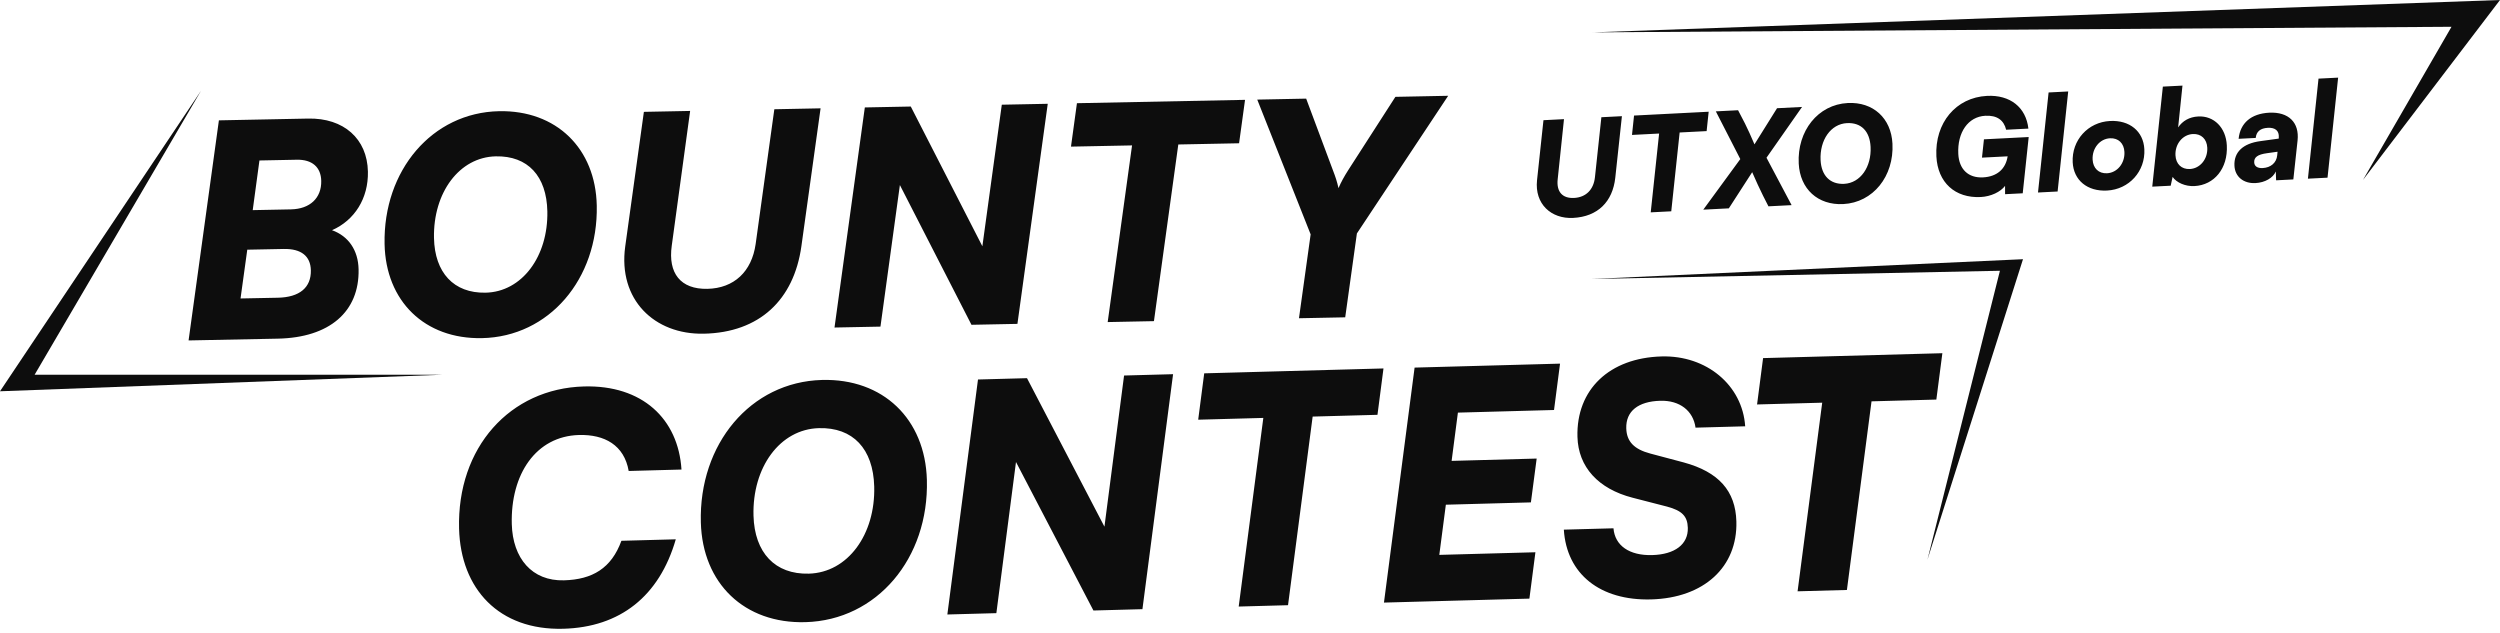 <svg width="529" height="134" viewBox="0 0 529 134" fill="none" xmlns="http://www.w3.org/2000/svg">
<path d="M0 82.794L42.528 19.213L7.32 79.3H93.422L0 82.794Z" fill="#0D0D0D"/>
<path d="M39.903 72.036L46.319 25.466L65.202 25.089C72.73 24.939 77.713 29.358 77.851 36.321C77.964 41.967 75.043 46.607 70.253 48.711C73.73 49.959 75.797 52.931 75.878 57.008C76.056 65.979 69.701 71.441 58.785 71.659L39.903 72.036ZM62.802 33.798L54.897 33.956L53.475 44.465L61.567 44.303C65.582 44.223 68.047 41.914 67.974 38.276C67.917 35.39 66.064 33.733 62.802 33.798ZM60.039 52.681L52.323 52.835L50.897 63.156L58.801 62.998C63.381 62.906 65.85 60.849 65.778 57.21C65.718 54.199 63.741 52.607 60.039 52.681ZM126.276 43.512C126.585 59.07 116.159 71.265 101.981 71.549C89.874 71.791 81.617 63.734 81.376 51.627C81.067 36.069 91.429 23.812 105.607 23.529C117.715 23.287 126.035 31.404 126.276 43.512ZM115.819 44.725C115.671 37.26 111.694 32.946 104.919 33.082C97.202 33.236 91.641 40.752 91.832 50.351C91.978 57.691 96.019 62.066 102.731 61.932C110.447 61.777 116.009 54.261 115.819 44.725ZM132.294 52.178L136.246 23.669L146.032 23.474L142.144 51.981C141.319 57.834 144.022 61.232 149.668 61.119C155.314 61.006 159.072 57.48 159.897 51.627L163.849 23.118L173.635 22.922L169.572 52.123C167.977 63.452 160.71 70.375 148.916 70.611C138.439 70.82 130.76 63.38 132.294 52.178ZM186.305 69.111L176.581 69.305L182.997 22.735L192.721 22.541L207.869 52.111L211.98 22.156L221.704 21.962L215.287 68.531L205.564 68.726L190.415 39.155L186.305 69.111ZM226.62 31.026L227.88 21.838L263.45 21.128L262.19 30.316L249.329 30.572L244.174 67.954L234.387 68.15L239.543 30.768L226.62 31.026ZM277.332 49.594L266.033 21.076L276.384 20.869L282.085 36.131C282.547 37.314 282.948 38.499 283.225 39.811C283.764 38.545 284.431 37.339 285.283 36.004L295.266 20.492L306.433 20.269L287.118 49.398L284.647 67.145L274.861 67.341L277.332 49.594Z" fill="#0D0D0D"/>
<path d="M119.207 133.045C105.559 133.417 97.486 124.598 97.141 111.886C96.674 94.692 107.918 82.2 123.573 81.773C135.884 81.437 143.51 88.594 144.204 99.355L133.031 99.659C132.079 94.195 127.932 91.898 122.513 92.046C113.414 92.294 108.009 100.342 108.295 110.913C108.492 118.138 112.573 122.982 119.331 122.797C125.352 122.633 129.372 120.247 131.49 114.431L142.998 114.118C139.509 126.197 131.183 132.718 119.207 133.045ZM196.128 101.555C196.578 118.147 185.551 131.236 170.431 131.648C157.518 132 148.65 123.471 148.299 110.558C147.849 93.966 158.807 80.812 173.927 80.4C186.84 80.048 195.777 88.642 196.128 101.555ZM184.984 102.93C184.767 94.968 180.492 90.398 173.267 90.595C165.037 90.819 159.163 98.88 159.441 109.116C159.654 116.944 163.998 121.579 171.156 121.384C179.386 121.16 185.26 113.099 184.984 102.93ZM210.83 129.743L200.459 130.026L206.943 80.303L217.313 80.02L233.7 111.444L237.853 79.46L248.223 79.178L241.739 128.9L231.369 129.183L214.983 97.76L210.83 129.743ZM253.537 88.808L254.811 78.998L292.745 77.964L291.472 87.774L277.756 88.148L272.546 128.06L262.109 128.345L267.319 88.432L253.537 88.808ZM323.621 126.668L292.845 127.507L299.329 77.784L330.105 76.945L328.831 86.755L308.492 87.31L307.162 97.523L325.16 97.032L323.938 106.305L305.941 106.796L304.556 117.412L324.894 116.858L323.621 126.668ZM333.789 92.445C333.517 82.409 340.566 75.722 351.606 75.421C361.106 75.162 368.71 81.517 369.281 90.205L358.777 90.491C358.277 86.889 355.406 84.691 351.325 84.803C346.641 84.93 344.02 87.01 344.118 90.623C344.194 93.433 345.778 95.064 349.218 95.975L356.299 97.857C363.651 99.866 367.241 103.852 367.417 110.342C367.679 119.976 360.559 126.531 349.386 126.836C338.614 127.129 331.498 121.498 330.908 112.074L341.412 111.788C341.712 115.462 344.783 117.588 349.6 117.456C354.417 117.325 357.238 115.172 357.143 111.693C357.076 109.218 355.906 108.045 352.736 107.194L345.454 105.317C338.172 103.44 333.962 98.801 333.789 92.445ZM371.795 85.584L373.069 75.774L411.004 74.739L409.73 84.549L396.015 84.923L390.805 124.836L380.368 125.121L385.578 85.208L371.795 85.584Z" fill="#0D0D0D"/>
<path d="M428.065 54.848L336.734 59.04L423.184 57.293L407.847 118.428L428.065 54.848Z" fill="#0D0D0D"/>
<path d="M529 0L337 6.85L518.74 5.666L500 38.082L529 0Z" fill="#0D0D0D"/>
<path d="M325.234 38.153L326.596 25.434L330.94 25.212L329.607 37.929C329.321 40.541 330.569 42.013 333.076 41.884C335.582 41.756 337.203 40.137 337.488 37.525L338.85 24.806L343.195 24.584L341.793 37.612C341.241 42.666 338.108 45.843 332.872 46.111C328.221 46.349 324.707 43.151 325.234 38.153ZM345.33 28.551L345.763 24.452L361.555 23.642L361.122 27.742L355.412 28.034L353.638 44.712L349.294 44.934L351.068 28.257L345.33 28.551ZM368.248 33.659L363.07 23.565L367.776 23.324L369.232 26.125C369.727 27.077 370.609 29.043 371.244 30.546L376.02 22.901L381.312 22.63L373.79 33.375L379.105 43.407L374.203 43.658L373.055 41.399C372.527 40.365 371.366 37.855 370.763 36.434L365.82 44.087L360.417 44.364L368.248 33.659ZM400.444 30.39C400.797 37.297 396.333 42.859 390.039 43.181C384.664 43.457 380.885 39.992 380.611 34.617C380.258 27.71 384.692 22.122 390.987 21.799C396.362 21.524 400.17 25.014 400.444 30.39ZM395.816 31.074C395.647 27.759 393.821 25.898 390.813 26.052C387.387 26.228 385.02 29.644 385.238 33.906C385.404 37.164 387.26 39.051 390.24 38.899C393.665 38.723 396.032 35.307 395.816 31.074ZM420.106 24.495C416.458 24.682 414.143 28.012 414.376 32.58C414.542 35.838 416.508 37.692 419.599 37.534C422.551 37.383 424.396 35.78 424.817 33.078L419.386 33.356L419.802 29.481L429.272 28.996L428.008 40.901L424.276 41.092L424.27 39.333C423.302 40.611 421.285 41.58 419.141 41.69C413.682 41.97 410.02 38.611 409.739 33.097C409.377 25.995 413.878 20.626 420.45 20.289C425.324 20.039 428.698 22.687 429.208 27.212L424.502 27.453C424.007 25.412 422.557 24.37 420.106 24.495ZM435.39 40.522L431.24 40.735L433.483 19.565L437.632 19.353L435.39 40.522ZM438.583 34.355C438.344 29.676 441.806 25.84 446.485 25.601C450.635 25.388 453.549 27.78 453.743 31.567C453.981 36.246 450.519 40.082 445.84 40.322C441.691 40.534 438.776 38.143 438.583 34.355ZM442.798 33.776C442.89 35.586 444.067 36.755 445.849 36.663C447.994 36.553 449.651 34.57 449.528 32.147C449.435 30.336 448.259 29.168 446.476 29.259C444.332 29.369 442.674 31.353 442.798 33.776ZM459.317 39.296L455.418 39.496L457.661 18.326L461.811 18.114L460.894 26.957C461.829 25.596 463.238 24.742 465.16 24.644C468.446 24.475 471.002 26.969 471.196 30.757C471.446 35.659 468.525 39.159 464.347 39.373C462.426 39.472 460.541 38.647 459.725 37.432L459.317 39.296ZM460.33 32.877C460.422 34.688 461.599 35.856 463.381 35.765C465.526 35.655 467.184 33.671 467.06 31.248C466.968 29.438 465.791 28.269 464.009 28.361C461.864 28.471 460.206 30.454 460.33 32.877ZM477.269 38.739C474.734 38.869 472.928 37.398 472.81 35.086C472.662 32.19 474.607 30.359 478.296 29.862L482.178 29.328L482.193 29.076C482.289 27.675 481.443 26.965 479.883 27.045C478.296 27.126 477.439 27.84 477.312 29.187L473.691 29.372C474.024 26.032 476.351 24.042 480.167 23.847C484.261 23.637 486.583 25.919 486.164 29.738L485.271 37.966L481.623 38.153L481.556 36.285C480.983 37.655 479.246 38.638 477.269 38.739ZM478.782 35.562C480.509 35.473 481.712 34.434 481.856 32.863L481.929 32.106L479.711 32.415C477.658 32.688 476.936 33.311 476.99 34.369C477.031 35.177 477.668 35.619 478.782 35.562ZM492.505 37.595L488.355 37.808L490.598 16.638L494.748 16.426L492.505 37.595Z" fill="#0D0D0D"/>
</svg>
